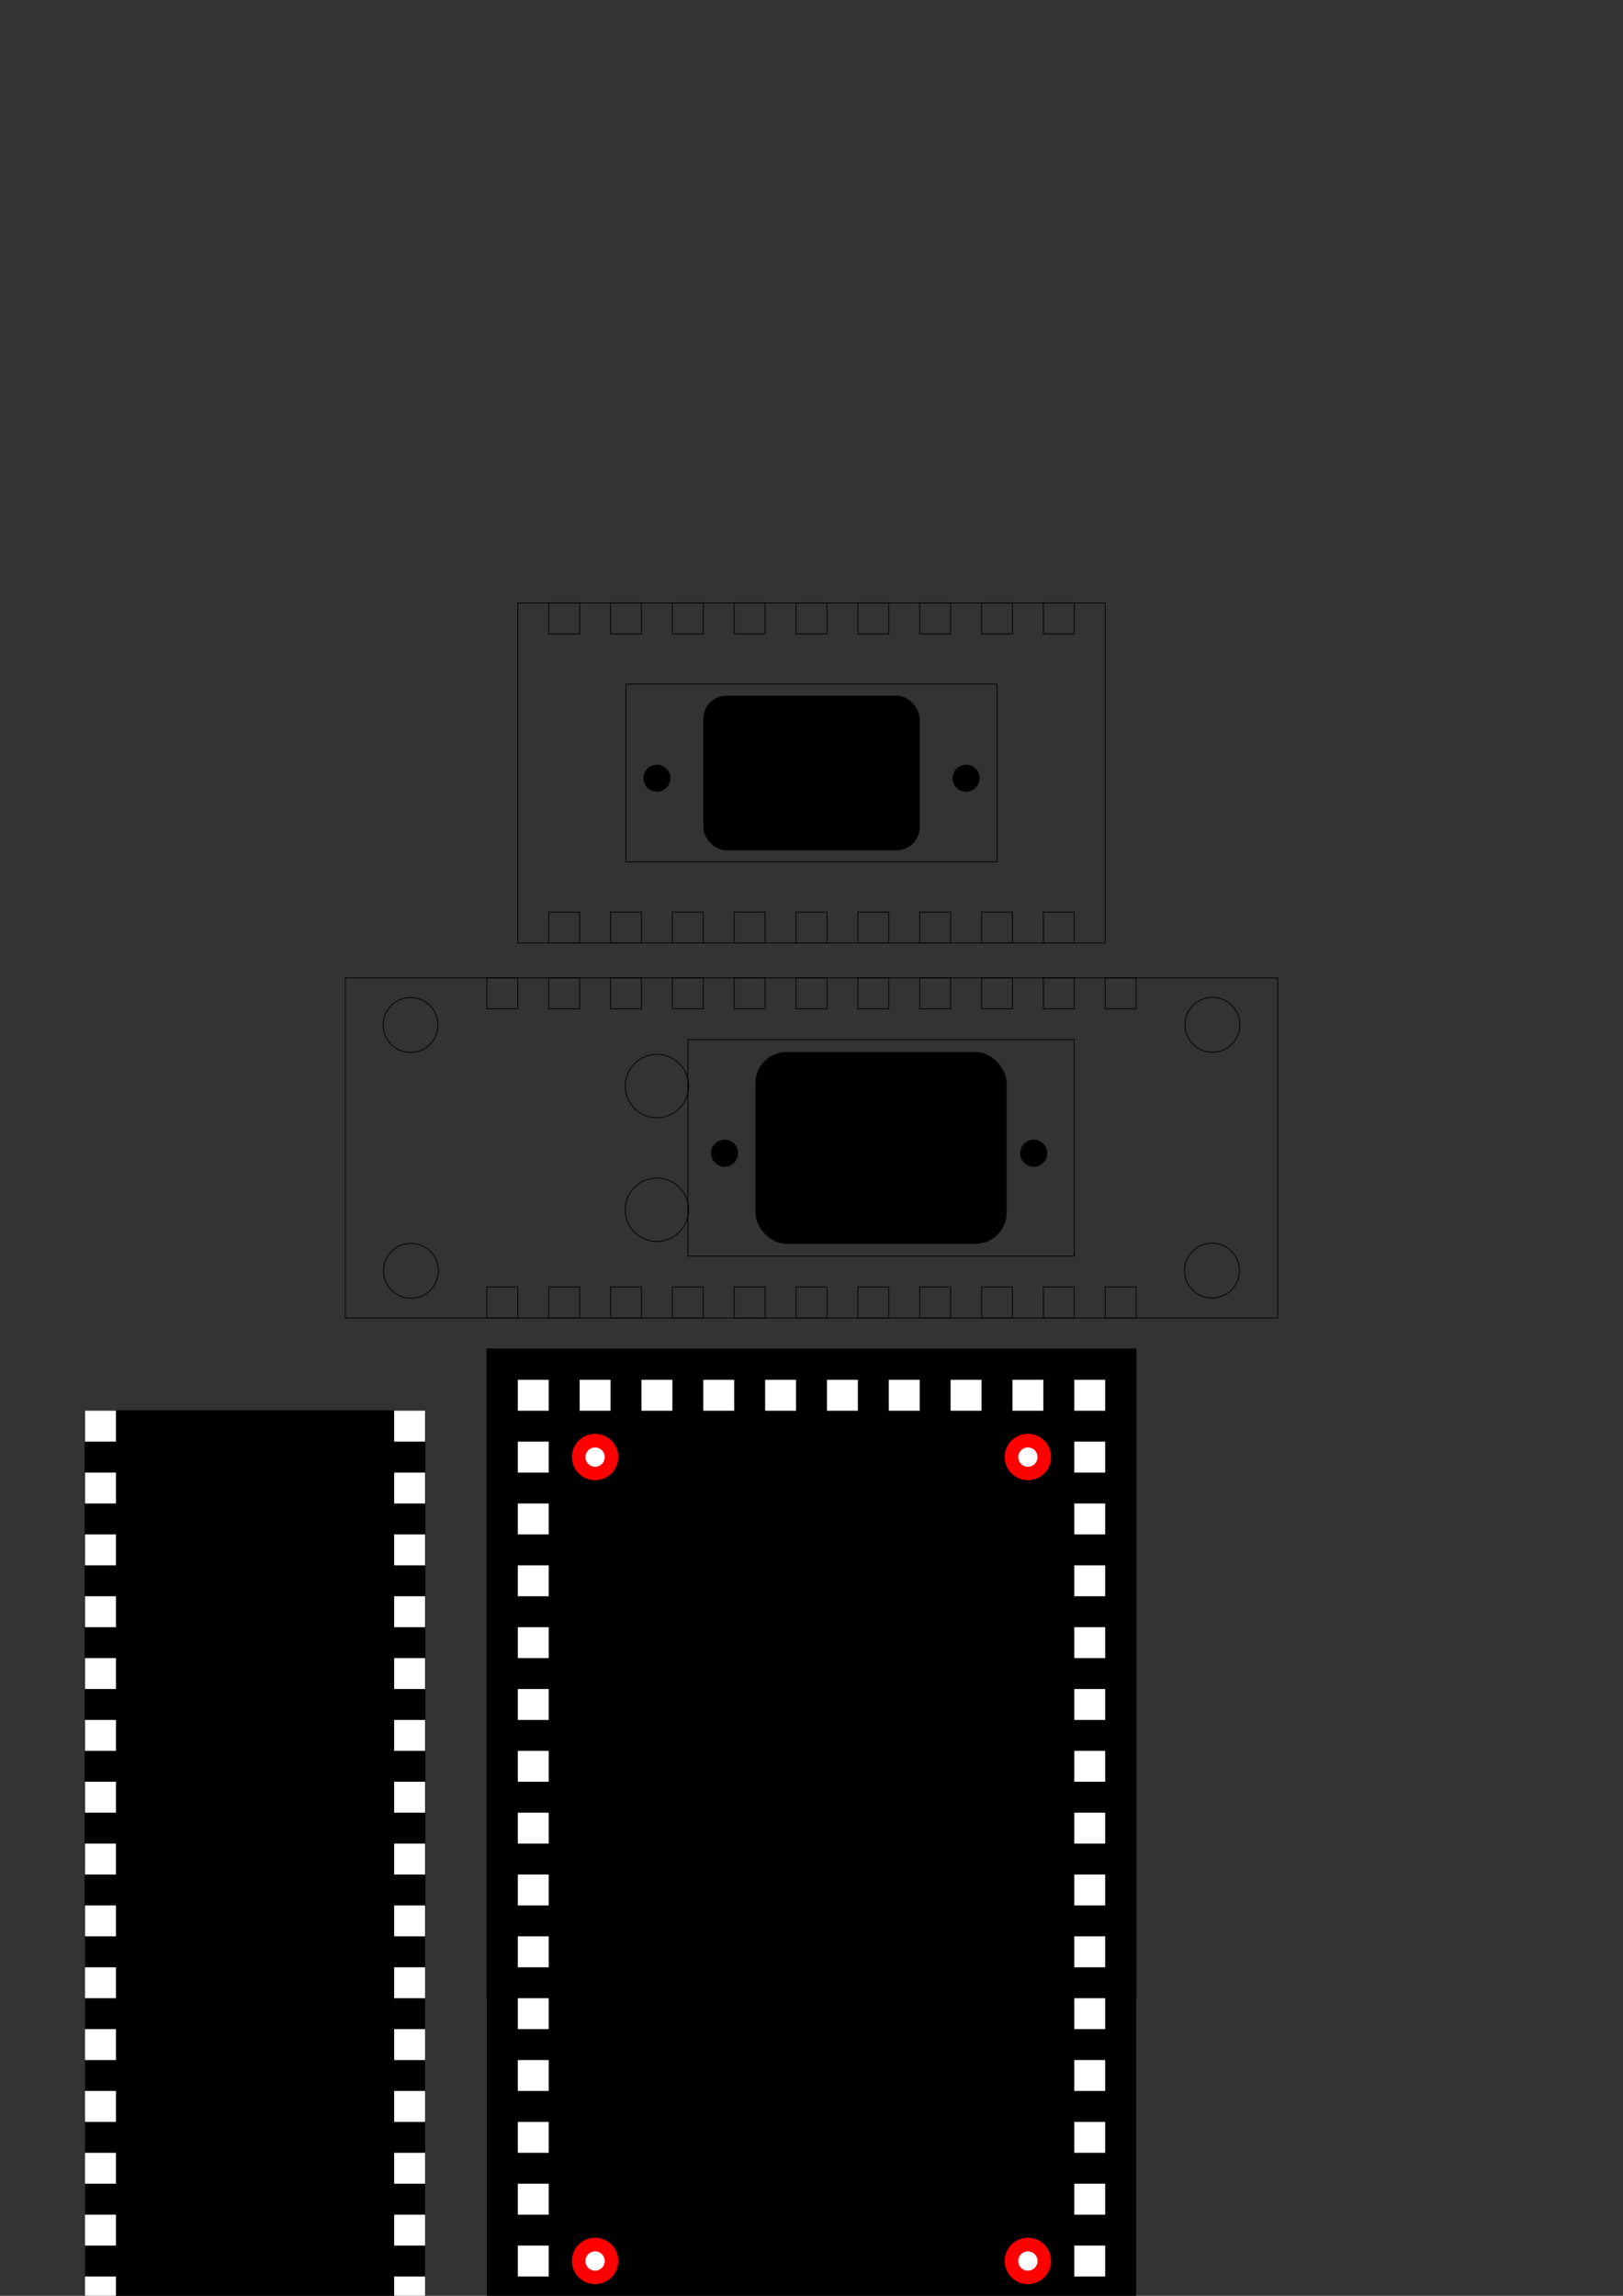 <?xml version="1.0" encoding="UTF-8" standalone="no"?>
<svg
   xmlns:dc="http://purl.org/dc/elements/1.1/"
   xmlns:cc="http://creativecommons.org/ns#"
   xmlns:rdf="http://www.w3.org/1999/02/22-rdf-syntax-ns#"
   xmlns:svg="http://www.w3.org/2000/svg"
   xmlns="http://www.w3.org/2000/svg"
   xmlns:sodipodi="http://sodipodi.sourceforge.net/DTD/sodipodi-0.dtd"
   xmlns:inkscape="http://www.inkscape.org/namespaces/inkscape"
   width="210mm"
   height="297mm"
   viewBox="0 0 210 297"
   version="1.1"
   id="svg1510"
   inkscape:version="1.0.2 (e86c870879, 2021-01-15)"
   sodipodi:docname="part.svg">
  <rect x="0" y="0" width="210" height="297" fill="#333333" stroke="none"/>
  <defs
     id="defs1504" />
  <sodipodi:namedview
     id="base"
     pagecolor="#ffffff"
     bordercolor="#666666"
     borderopacity="1.0"
     inkscape:pageopacity="0.0"
     inkscape:pageshadow="2"
     inkscape:zoom="1.3080247"
     inkscape:cx="194.45921"
     inkscape:cy="614.79977"
     inkscape:document-units="mm"
     inkscape:current-layer="layer1"
     inkscape:document-rotation="0"
     showgrid="false"
     inkscape:window-width="1920"
     inkscape:window-height="1032"
     inkscape:window-x="0"
     inkscape:window-y="0"
     inkscape:window-maximized="1" />
  <g
     inkscape:label="Layer 1"
     inkscape:groupmode="layer"
     id="layer1"
     style="display:inline">
    <rect
       style="fill:none;fill-opacity:1;stroke:#000000;stroke-width:0.1;stroke-miterlimit:3.599;stroke-dasharray:none;stroke-dashoffset:5;stroke-opacity:1"
       id="rect2139"
       width="76"
       height="44"
       x="67"
       y="78" />
    <rect
       style="fill:none;fill-opacity:1;stroke:#000000;stroke-width:0.1;stroke-miterlimit:3.599;stroke-dasharray:none;stroke-dashoffset:5;stroke-opacity:1"
       id="rect2194-9-7-3-65"
       width="4"
       height="4"
       x="79"
       y="78" />
    <rect
       style="fill:none;fill-opacity:1;stroke:#000000;stroke-width:0.1;stroke-miterlimit:3.599;stroke-dasharray:none;stroke-dashoffset:5;stroke-opacity:1"
       id="rect2194-7-2-5-1-6"
       width="4"
       height="4"
       x="71"
       y="78" />
    <rect
       style="fill:none;fill-opacity:1;stroke:#000000;stroke-width:0.1;stroke-miterlimit:3.599;stroke-dasharray:none;stroke-dashoffset:5;stroke-opacity:1"
       id="rect2194-92-9-9"
       width="4"
       height="4"
       x="95"
       y="78" />
    <rect
       style="fill:none;fill-opacity:1;stroke:#000000;stroke-width:0.1;stroke-miterlimit:3.599;stroke-dasharray:none;stroke-dashoffset:5;stroke-opacity:1"
       id="rect2194-7-28-4-3"
       width="4"
       height="4"
       x="87"
       y="78" />
    <rect
       style="fill:none;fill-opacity:1;stroke:#000000;stroke-width:0.1;stroke-miterlimit:3.599;stroke-dasharray:none;stroke-dashoffset:5;stroke-opacity:1"
       id="rect2194-9-9-7-7"
       width="4"
       height="4"
       x="111"
       y="78" />
    <rect
       style="fill:none;fill-opacity:1;stroke:#000000;stroke-width:0.1;stroke-miterlimit:3.599;stroke-dasharray:none;stroke-dashoffset:5;stroke-opacity:1"
       id="rect2194-7-2-7-8-4"
       width="4"
       height="4"
       x="103"
       y="78" />
    <rect
       style="fill:none;fill-opacity:1;stroke:#000000;stroke-width:0.1;stroke-miterlimit:3.599;stroke-dasharray:none;stroke-dashoffset:5;stroke-opacity:1"
       id="rect2194-0-3-4-52"
       width="4"
       height="4"
       x="127"
       y="78" />
    <rect
       style="fill:none;fill-opacity:1;stroke:#000000;stroke-width:0.1;stroke-miterlimit:3.599;stroke-dasharray:none;stroke-dashoffset:5;stroke-opacity:1"
       id="rect2194-7-23-6-5-54"
       width="4"
       height="4"
       x="119"
       y="78" />
    <rect
       style="fill:none;fill-opacity:1;stroke:#000000;stroke-width:0.1;stroke-miterlimit:3.599;stroke-dasharray:none;stroke-dashoffset:5;stroke-opacity:1"
       id="rect2194-7-2-5-2-3-74"
       width="4"
       height="4"
       x="135"
       y="78" />
    <rect
       style="fill:none;fill-opacity:1;stroke:#000000;stroke-width:0.1;stroke-miterlimit:3.599;stroke-dasharray:none;stroke-dashoffset:5;stroke-opacity:1"
       id="rect2194-9-7-3-65-3"
       width="4"
       height="4"
       x="79"
       y="118" />
    <rect
       style="fill:none;fill-opacity:1;stroke:#000000;stroke-width:0.1;stroke-miterlimit:3.599;stroke-dasharray:none;stroke-dashoffset:5;stroke-opacity:1"
       id="rect2194-7-2-5-1-6-0"
       width="4"
       height="4"
       x="71"
       y="118" />
    <rect
       style="fill:none;fill-opacity:1;stroke:#000000;stroke-width:0.1;stroke-miterlimit:3.599;stroke-dasharray:none;stroke-dashoffset:5;stroke-opacity:1"
       id="rect2194-92-9-9-7"
       width="4"
       height="4"
       x="95"
       y="118" />
    <rect
       style="fill:none;fill-opacity:1;stroke:#000000;stroke-width:0.1;stroke-miterlimit:3.599;stroke-dasharray:none;stroke-dashoffset:5;stroke-opacity:1"
       id="rect2194-7-28-4-3-8"
       width="4"
       height="4"
       x="87"
       y="118" />
    <rect
       style="fill:none;fill-opacity:1;stroke:#000000;stroke-width:0.1;stroke-miterlimit:3.599;stroke-dasharray:none;stroke-dashoffset:5;stroke-opacity:1"
       id="rect2194-9-9-7-7-6"
       width="4"
       height="4"
       x="111"
       y="118" />
    <rect
       style="fill:none;fill-opacity:1;stroke:#000000;stroke-width:0.1;stroke-miterlimit:3.599;stroke-dasharray:none;stroke-dashoffset:5;stroke-opacity:1"
       id="rect2194-7-2-7-8-4-8"
       width="4"
       height="4"
       x="103"
       y="118" />
    <rect
       style="fill:none;fill-opacity:1;stroke:#000000;stroke-width:0.1;stroke-miterlimit:3.599;stroke-dasharray:none;stroke-dashoffset:5;stroke-opacity:1"
       id="rect2194-0-3-4-52-8"
       width="4"
       height="4"
       x="127"
       y="118" />
    <rect
       style="fill:none;fill-opacity:1;stroke:#000000;stroke-width:0.1;stroke-miterlimit:3.599;stroke-dasharray:none;stroke-dashoffset:5;stroke-opacity:1"
       id="rect2194-7-23-6-5-54-4"
       width="4"
       height="4"
       x="119"
       y="118" />
    <rect
       style="fill:none;fill-opacity:1;stroke:#000000;stroke-width:0.1;stroke-miterlimit:3.599;stroke-dasharray:none;stroke-dashoffset:5;stroke-opacity:1"
       id="rect2194-7-2-5-2-3-74-3"
       width="4"
       height="4"
       x="135"
       y="118" />
    <rect
       style="fill:none;fill-opacity:1;stroke:#000000;stroke-width:0.1;stroke-miterlimit:3.599;stroke-dasharray:none;stroke-dashoffset:5;stroke-opacity:1"
       id="rect2591"
       width="48"
       height="23"
       x="81"
       y="88.5" />
    <path
       style="fill:none;fill-opacity:1;stroke:#000000;stroke-width:0.1;stroke-miterlimit:3.599;stroke-dasharray:none;stroke-dashoffset:5;stroke-opacity:1"
       d="m 44.675,126.5 h 120.65 v 44 H 44.675 Z"
       id="rect1265" />
    <circle
       cx="-53.125"
       cy="132.6"
       transform="scale(-1,1)"
       style="vector-effect:non-scaling-stroke;fill:none;fill-opacity:1;stroke:#000000;stroke-width:0.1;stroke-miterlimit:3.599;stroke-dasharray:none;stroke-opacity:1"
       id="circle33"
       r="3.55" />
    <circle
       r="3.55"
       transform="scale(-1,1)"
       cy="164.4"
       cx="-53.175"
       style="vector-effect:non-scaling-stroke;fill:none;fill-opacity:1;stroke:#000000;stroke-width:0.1;stroke-miterlimit:3.599;stroke-dasharray:none;stroke-opacity:1"
       id="circle37" />
    <circle
       cx="156.875"
       cy="132.575"
       style="vector-effect:non-scaling-stroke;fill:none;fill-opacity:1;stroke:#000000;stroke-width:0.1;stroke-miterlimit:3.599;stroke-dasharray:none;stroke-opacity:1"
       id="circle33-06"
       r="3.55" />
    <circle
       r="3.55"
       cy="164.375"
       cx="156.825"
       style="vector-effect:non-scaling-stroke;fill:none;fill-opacity:1;stroke:#000000;stroke-width:0.1;stroke-miterlimit:3.599;stroke-dasharray:none;stroke-opacity:1"
       id="circle37-2" />
    <rect
       style="fill:none;fill-opacity:1;stroke:#000000;stroke-width:0.1;stroke-miterlimit:3.599;stroke-dasharray:none;stroke-dashoffset:5;stroke-opacity:1"
       id="rect2194-0-9"
       width="4"
       height="4"
       x="63"
       y="126.5" />
    <rect
       style="fill:none;fill-opacity:1;stroke:#000000;stroke-width:0.1;stroke-miterlimit:3.599;stroke-dasharray:none;stroke-dashoffset:5;stroke-opacity:1"
       id="rect2194-9-7-3"
       width="4"
       height="4"
       x="79"
       y="126.5" />
    <rect
       style="fill:none;fill-opacity:1;stroke:#000000;stroke-width:0.1;stroke-miterlimit:3.599;stroke-dasharray:none;stroke-dashoffset:5;stroke-opacity:1"
       id="rect2194-7-2-5-1"
       width="4"
       height="4"
       x="71"
       y="126.5" />
    <rect
       style="fill:none;fill-opacity:1;stroke:#000000;stroke-width:0.1;stroke-miterlimit:3.599;stroke-dasharray:none;stroke-dashoffset:5;stroke-opacity:1"
       id="rect2194-92-9"
       width="4"
       height="4"
       x="95"
       y="126.5" />
    <rect
       style="fill:none;fill-opacity:1;stroke:#000000;stroke-width:0.1;stroke-miterlimit:3.599;stroke-dasharray:none;stroke-dashoffset:5;stroke-opacity:1"
       id="rect2194-7-28-4"
       width="4"
       height="4"
       x="87"
       y="126.5" />
    <rect
       style="fill:none;fill-opacity:1;stroke:#000000;stroke-width:0.1;stroke-miterlimit:3.599;stroke-dasharray:none;stroke-dashoffset:5;stroke-opacity:1"
       id="rect2194-9-9-7"
       width="4"
       height="4"
       x="111"
       y="126.5" />
    <rect
       style="fill:none;fill-opacity:1;stroke:#000000;stroke-width:0.1;stroke-miterlimit:3.599;stroke-dasharray:none;stroke-dashoffset:5;stroke-opacity:1"
       id="rect2194-7-2-7-8"
       width="4"
       height="4"
       x="103"
       y="126.5" />
    <rect
       style="fill:none;fill-opacity:1;stroke:#000000;stroke-width:0.1;stroke-miterlimit:3.599;stroke-dasharray:none;stroke-dashoffset:5;stroke-opacity:1"
       id="rect2194-0-3-4"
       width="4"
       height="4"
       x="127"
       y="126.5" />
    <rect
       style="fill:none;fill-opacity:1;stroke:#000000;stroke-width:0.1;stroke-miterlimit:3.599;stroke-dasharray:none;stroke-dashoffset:5;stroke-opacity:1"
       id="rect2194-7-23-6-5"
       width="4"
       height="4"
       x="119"
       y="126.5" />
    <rect
       style="fill:none;fill-opacity:1;stroke:#000000;stroke-width:0.1;stroke-miterlimit:3.599;stroke-dasharray:none;stroke-dashoffset:5;stroke-opacity:1"
       id="rect2194-9-7-1-0"
       width="4"
       height="4"
       x="143"
       y="126.5" />
    <rect
       style="fill:none;fill-opacity:1;stroke:#000000;stroke-width:0.1;stroke-miterlimit:3.599;stroke-dasharray:none;stroke-dashoffset:5;stroke-opacity:1"
       id="rect2194-7-2-5-2-3"
       width="4"
       height="4"
       x="135"
       y="126.5" />
    <rect
       style="fill:none;fill-opacity:1;stroke:#000000;stroke-width:0.1;stroke-miterlimit:3.599;stroke-dasharray:none;stroke-dashoffset:5;stroke-opacity:1"
       id="rect2194-0-9-0"
       width="4"
       height="4"
       x="63"
       y="166.5" />
    <rect
       style="fill:none;fill-opacity:1;stroke:#000000;stroke-width:0.1;stroke-miterlimit:3.599;stroke-dasharray:none;stroke-dashoffset:5;stroke-opacity:1"
       id="rect2194-9-7-3-6"
       width="4"
       height="4"
       x="79"
       y="166.5" />
    <rect
       style="fill:none;fill-opacity:1;stroke:#000000;stroke-width:0.1;stroke-miterlimit:3.599;stroke-dasharray:none;stroke-dashoffset:5;stroke-opacity:1"
       id="rect2194-7-2-5-1-3"
       width="4"
       height="4"
       x="71"
       y="166.5" />
    <rect
       style="fill:none;fill-opacity:1;stroke:#000000;stroke-width:0.1;stroke-miterlimit:3.599;stroke-dasharray:none;stroke-dashoffset:5;stroke-opacity:1"
       id="rect2194-92-9-2"
       width="4"
       height="4"
       x="95"
       y="166.5" />
    <rect
       style="fill:none;fill-opacity:1;stroke:#000000;stroke-width:0.1;stroke-miterlimit:3.599;stroke-dasharray:none;stroke-dashoffset:5;stroke-opacity:1"
       id="rect2194-7-28-4-0"
       width="4"
       height="4"
       x="87"
       y="166.5" />
    <rect
       style="fill:none;fill-opacity:1;stroke:#000000;stroke-width:0.1;stroke-miterlimit:3.599;stroke-dasharray:none;stroke-dashoffset:5;stroke-opacity:1"
       id="rect2194-9-9-7-6"
       width="4"
       height="4"
       x="111"
       y="166.5" />
    <rect
       style="fill:none;fill-opacity:1;stroke:#000000;stroke-width:0.1;stroke-miterlimit:3.599;stroke-dasharray:none;stroke-dashoffset:5;stroke-opacity:1"
       id="rect2194-7-2-7-8-1"
       width="4"
       height="4"
       x="103"
       y="166.5" />
    <rect
       style="fill:none;fill-opacity:1;stroke:#000000;stroke-width:0.1;stroke-miterlimit:3.599;stroke-dasharray:none;stroke-dashoffset:5;stroke-opacity:1"
       id="rect2194-0-3-4-5"
       width="4"
       height="4"
       x="127"
       y="166.5" />
    <rect
       style="fill:none;fill-opacity:1;stroke:#000000;stroke-width:0.1;stroke-miterlimit:3.599;stroke-dasharray:none;stroke-dashoffset:5;stroke-opacity:1"
       id="rect2194-7-23-6-5-5"
       width="4"
       height="4"
       x="119"
       y="166.5" />
    <rect
       style="fill:none;fill-opacity:1;stroke:#000000;stroke-width:0.1;stroke-miterlimit:3.599;stroke-dasharray:none;stroke-dashoffset:5;stroke-opacity:1"
       id="rect2194-9-7-1-0-4"
       width="4"
       height="4"
       x="143"
       y="166.5" />
    <rect
       style="fill:none;fill-opacity:1;stroke:#000000;stroke-width:0.1;stroke-miterlimit:3.599;stroke-dasharray:none;stroke-dashoffset:5;stroke-opacity:1"
       id="rect2194-7-2-5-2-3-7"
       width="4"
       height="4"
       x="135"
       y="166.5" />
    <rect
       style="fill:none;fill-opacity:1;stroke:#000000;stroke-width:0.1;stroke-miterlimit:3.599;stroke-dasharray:none;stroke-dashoffset:5;stroke-opacity:1"
       id="rect2661"
       width="84"
       height="84"
       x="63"
       y="174.5" />
    <rect
       style="fill:none;fill-opacity:1;stroke:#000000;stroke-width:0.1;stroke-miterlimit:3.599;stroke-dasharray:none;stroke-dashoffset:5;stroke-opacity:1"
       id="rect2194-0-9-0-2"
       width="4"
       height="4"
       x="67"
       y="178.5" />
    <rect
       style="fill:none;fill-opacity:1;stroke:#000000;stroke-width:0.1;stroke-miterlimit:3.599;stroke-dasharray:none;stroke-dashoffset:5;stroke-opacity:1"
       id="rect2194-9-7-3-6-0"
       width="4"
       height="4"
       x="83"
       y="178.5" />
    <rect
       style="fill:none;fill-opacity:1;stroke:#000000;stroke-width:0.1;stroke-miterlimit:3.599;stroke-dasharray:none;stroke-dashoffset:5;stroke-opacity:1"
       id="rect2194-7-2-5-1-3-6"
       width="4"
       height="4"
       x="75"
       y="178.5" />
    <rect
       style="fill:none;fill-opacity:1;stroke:#000000;stroke-width:0.1;stroke-miterlimit:3.599;stroke-dasharray:none;stroke-dashoffset:5;stroke-opacity:1"
       id="rect2194-92-9-2-8"
       width="4"
       height="4"
       x="99"
       y="178.5" />
    <rect
       style="fill:none;fill-opacity:1;stroke:#000000;stroke-width:0.1;stroke-miterlimit:3.599;stroke-dasharray:none;stroke-dashoffset:5;stroke-opacity:1"
       id="rect2194-7-28-4-0-9"
       width="4"
       height="4"
       x="91"
       y="178.5" />
    <rect
       style="fill:none;fill-opacity:1;stroke:#000000;stroke-width:0.1;stroke-miterlimit:3.599;stroke-dasharray:none;stroke-dashoffset:5;stroke-opacity:1"
       id="rect2194-9-9-7-6-2"
       width="4"
       height="4"
       x="115"
       y="178.5" />
    <rect
       style="fill:none;fill-opacity:1;stroke:#000000;stroke-width:0.1;stroke-miterlimit:3.599;stroke-dasharray:none;stroke-dashoffset:5;stroke-opacity:1"
       id="rect2194-7-2-7-8-1-6"
       width="4"
       height="4"
       x="107"
       y="178.5" />
    <rect
       style="fill:none;fill-opacity:1;stroke:#000000;stroke-width:0.1;stroke-miterlimit:3.599;stroke-dasharray:none;stroke-dashoffset:5;stroke-opacity:1"
       id="rect2194-0-3-4-5-6"
       width="4"
       height="4"
       x="131"
       y="178.5" />
    <rect
       style="fill:none;fill-opacity:1;stroke:#000000;stroke-width:0.1;stroke-miterlimit:3.599;stroke-dasharray:none;stroke-dashoffset:5;stroke-opacity:1"
       id="rect2194-7-23-6-5-5-4"
       width="4"
       height="4"
       x="123"
       y="178.5" />
    <rect
       style="fill:none;fill-opacity:1;stroke:#000000;stroke-width:0.1;stroke-miterlimit:3.599;stroke-dasharray:none;stroke-dashoffset:5;stroke-opacity:1"
       id="rect2194-7-2-5-2-3-7-5"
       width="4"
       height="4"
       x="139"
       y="178.5" />
    <rect
       style="fill:none;fill-opacity:1;stroke:#000000;stroke-width:0.1;stroke-miterlimit:3.599;stroke-dasharray:none;stroke-dashoffset:5;stroke-opacity:1"
       id="rect2194-0-9-0-2-4"
       width="4"
       height="4"
       x="67"
       y="250.5" />
    <rect
       style="fill:none;fill-opacity:1;stroke:#000000;stroke-width:0.1;stroke-miterlimit:3.599;stroke-dasharray:none;stroke-dashoffset:5;stroke-opacity:1"
       id="rect2194-9-7-3-6-0-8"
       width="4"
       height="4"
       x="83"
       y="250.5" />
    <rect
       style="fill:none;fill-opacity:1;stroke:#000000;stroke-width:0.1;stroke-miterlimit:3.599;stroke-dasharray:none;stroke-dashoffset:5;stroke-opacity:1"
       id="rect2194-7-2-5-1-3-6-7"
       width="4"
       height="4"
       x="75"
       y="250.5" />
    <rect
       style="fill:none;fill-opacity:1;stroke:#000000;stroke-width:0.1;stroke-miterlimit:3.599;stroke-dasharray:none;stroke-dashoffset:5;stroke-opacity:1"
       id="rect2194-92-9-2-8-1"
       width="4"
       height="4"
       x="99"
       y="250.5" />
    <rect
       style="fill:none;fill-opacity:1;stroke:#000000;stroke-width:0.1;stroke-miterlimit:3.599;stroke-dasharray:none;stroke-dashoffset:5;stroke-opacity:1"
       id="rect2194-7-28-4-0-9-7"
       width="4"
       height="4"
       x="91"
       y="250.5" />
    <rect
       style="fill:none;fill-opacity:1;stroke:#000000;stroke-width:0.1;stroke-miterlimit:3.599;stroke-dasharray:none;stroke-dashoffset:5;stroke-opacity:1"
       id="rect2194-9-9-7-6-2-2"
       width="4"
       height="4"
       x="115"
       y="250.5" />
    <rect
       style="fill:none;fill-opacity:1;stroke:#000000;stroke-width:0.1;stroke-miterlimit:3.599;stroke-dasharray:none;stroke-dashoffset:5;stroke-opacity:1"
       id="rect2194-7-2-7-8-1-6-7"
       width="4"
       height="4"
       x="107"
       y="250.5" />
    <rect
       style="fill:none;fill-opacity:1;stroke:#000000;stroke-width:0.1;stroke-miterlimit:3.599;stroke-dasharray:none;stroke-dashoffset:5;stroke-opacity:1"
       id="rect2194-0-3-4-5-6-2"
       width="4"
       height="4"
       x="131"
       y="250.5" />
    <rect
       style="fill:none;fill-opacity:1;stroke:#000000;stroke-width:0.1;stroke-miterlimit:3.599;stroke-dasharray:none;stroke-dashoffset:5;stroke-opacity:1"
       id="rect2194-7-23-6-5-5-4-2"
       width="4"
       height="4"
       x="123"
       y="250.5" />
    <rect
       style="fill:none;fill-opacity:1;stroke:#000000;stroke-width:0.1;stroke-miterlimit:3.599;stroke-dasharray:none;stroke-dashoffset:5;stroke-opacity:1"
       id="rect2194-7-2-5-2-3-7-5-6"
       width="4"
       height="4"
       x="139"
       y="250.5" />
    <rect
       style="fill:none;fill-opacity:1;stroke:#000000;stroke-width:0.1;stroke-miterlimit:3.599;stroke-dasharray:none;stroke-dashoffset:5;stroke-opacity:1"
       id="rect2194-9-7-3-6-0-6"
       width="4"
       height="4"
       x="194.5"
       y="-71"
       transform="rotate(90)" />
    <rect
       style="fill:none;fill-opacity:1;stroke:#000000;stroke-width:0.1;stroke-miterlimit:3.599;stroke-dasharray:none;stroke-dashoffset:5;stroke-opacity:1"
       id="rect2194-7-2-5-1-3-6-1"
       width="4"
       height="4"
       x="186.5"
       y="-71"
       transform="rotate(90)" />
    <rect
       style="fill:none;fill-opacity:1;stroke:#000000;stroke-width:0.1;stroke-miterlimit:3.599;stroke-dasharray:none;stroke-dashoffset:5;stroke-opacity:1"
       id="rect2194-92-9-2-8-5"
       width="4"
       height="4"
       x="210.5"
       y="-71"
       transform="rotate(90)" />
    <rect
       style="fill:none;fill-opacity:1;stroke:#000000;stroke-width:0.1;stroke-miterlimit:3.599;stroke-dasharray:none;stroke-dashoffset:5;stroke-opacity:1"
       id="rect2194-7-28-4-0-9-9"
       width="4"
       height="4"
       x="202.5"
       y="-71"
       transform="rotate(90)" />
    <rect
       style="fill:none;fill-opacity:1;stroke:#000000;stroke-width:0.1;stroke-miterlimit:3.599;stroke-dasharray:none;stroke-dashoffset:5;stroke-opacity:1"
       id="rect2194-9-9-7-6-2-4"
       width="4"
       height="4"
       x="226.5"
       y="-71"
       transform="rotate(90)" />
    <rect
       style="fill:none;fill-opacity:1;stroke:#000000;stroke-width:0.1;stroke-miterlimit:3.599;stroke-dasharray:none;stroke-dashoffset:5;stroke-opacity:1"
       id="rect2194-7-2-7-8-1-6-9"
       width="4"
       height="4"
       x="218.5"
       y="-71"
       transform="rotate(90)" />
    <rect
       style="fill:none;fill-opacity:1;stroke:#000000;stroke-width:0.1;stroke-miterlimit:3.599;stroke-dasharray:none;stroke-dashoffset:5;stroke-opacity:1"
       id="rect2194-0-3-4-5-6-0"
       width="4"
       height="4"
       x="242.5"
       y="-71"
       transform="rotate(90)" />
    <rect
       style="fill:none;fill-opacity:1;stroke:#000000;stroke-width:0.1;stroke-miterlimit:3.599;stroke-dasharray:none;stroke-dashoffset:5;stroke-opacity:1"
       id="rect2194-7-23-6-5-5-4-9"
       width="4"
       height="4"
       x="234.5"
       y="-71"
       transform="rotate(90)" />
    <rect
       style="fill:none;fill-opacity:1;stroke:#000000;stroke-width:0.1;stroke-miterlimit:3.599;stroke-dasharray:none;stroke-dashoffset:5;stroke-opacity:1"
       id="rect2194-9-7-3-6-0-6-1"
       width="4"
       height="4"
       x="194.5"
       y="-143"
       transform="rotate(90)" />
    <rect
       style="fill:none;fill-opacity:1;stroke:#000000;stroke-width:0.1;stroke-miterlimit:3.599;stroke-dasharray:none;stroke-dashoffset:5;stroke-opacity:1"
       id="rect2194-7-2-5-1-3-6-1-1"
       width="4"
       height="4"
       x="186.5"
       y="-143"
       transform="rotate(90)" />
    <rect
       style="fill:none;fill-opacity:1;stroke:#000000;stroke-width:0.1;stroke-miterlimit:3.599;stroke-dasharray:none;stroke-dashoffset:5;stroke-opacity:1"
       id="rect2194-92-9-2-8-5-5"
       width="4"
       height="4"
       x="210.5"
       y="-143"
       transform="rotate(90)" />
    <rect
       style="fill:none;fill-opacity:1;stroke:#000000;stroke-width:0.1;stroke-miterlimit:3.599;stroke-dasharray:none;stroke-dashoffset:5;stroke-opacity:1"
       id="rect2194-7-28-4-0-9-9-9"
       width="4"
       height="4"
       x="202.5"
       y="-143"
       transform="rotate(90)" />
    <rect
       style="fill:none;fill-opacity:1;stroke:#000000;stroke-width:0.1;stroke-miterlimit:3.599;stroke-dasharray:none;stroke-dashoffset:5;stroke-opacity:1"
       id="rect2194-9-9-7-6-2-4-7"
       width="4"
       height="4"
       x="226.5"
       y="-143"
       transform="rotate(90)" />
    <rect
       style="fill:none;fill-opacity:1;stroke:#000000;stroke-width:0.1;stroke-miterlimit:3.599;stroke-dasharray:none;stroke-dashoffset:5;stroke-opacity:1"
       id="rect2194-7-2-7-8-1-6-9-7"
       width="4"
       height="4"
       x="218.5"
       y="-143"
       transform="rotate(90)" />
    <rect
       style="fill:none;fill-opacity:1;stroke:#000000;stroke-width:0.1;stroke-miterlimit:3.599;stroke-dasharray:none;stroke-dashoffset:5;stroke-opacity:1"
       id="rect2194-0-3-4-5-6-0-6"
       width="4"
       height="4"
       x="242.5"
       y="-143"
       transform="rotate(90)" />
    <rect
       style="fill:none;fill-opacity:1;stroke:#000000;stroke-width:0.1;stroke-miterlimit:3.599;stroke-dasharray:none;stroke-dashoffset:5;stroke-opacity:1"
       id="rect2194-7-23-6-5-5-4-9-7"
       width="4"
       height="4"
       x="234.5"
       y="-143"
       transform="rotate(90)" />
    <rect
       style="fill:none;fill-opacity:1;stroke:#000000;stroke-width:0.1;stroke-miterlimit:3.599;stroke-dasharray:none;stroke-dashoffset:5;stroke-opacity:1"
       id="rect2139-6"
       width="68"
       height="44"
       x="182.5"
       y="-55"
       transform="rotate(90)" />
    <rect
       style="fill:#ffffff;fill-opacity:1;stroke:none;stroke-width:0.1;stroke-miterlimit:3.599;stroke-dasharray:none;stroke-dashoffset:5;stroke-opacity:1"
       id="rect2194-0-9-0-2-0-5"
       width="4"
       height="4"
       x="182.5"
       y="-55"
       transform="rotate(90)" />
    <rect
       style="fill:#ffffff;fill-opacity:1;stroke:none;stroke-width:0.1;stroke-miterlimit:3.599;stroke-dasharray:none;stroke-dashoffset:5;stroke-opacity:1"
       id="rect2194-9-7-3-6-0-6-6"
       width="4"
       height="4"
       x="198.5"
       y="-55"
       transform="rotate(90)" />
    <rect
       style="fill:#ffffff;fill-opacity:1;stroke:none;stroke-width:0.1;stroke-miterlimit:3.599;stroke-dasharray:none;stroke-dashoffset:5;stroke-opacity:1"
       id="rect2194-7-2-5-1-3-6-1-3"
       width="4"
       height="4"
       x="190.5"
       y="-55"
       transform="rotate(90)" />
    <rect
       style="fill:#ffffff;fill-opacity:1;stroke:none;stroke-width:0.1;stroke-miterlimit:3.599;stroke-dasharray:none;stroke-dashoffset:5;stroke-opacity:1"
       id="rect2194-92-9-2-8-5-9"
       width="4"
       height="4"
       x="214.5"
       y="-55"
       transform="rotate(90)" />
    <rect
       style="fill:#ffffff;fill-opacity:1;stroke:none;stroke-width:0.1;stroke-miterlimit:3.599;stroke-dasharray:none;stroke-dashoffset:5;stroke-opacity:1"
       id="rect2194-7-28-4-0-9-9-4"
       width="4"
       height="4"
       x="206.5"
       y="-55"
       transform="rotate(90)" />
    <rect
       style="fill:#ffffff;fill-opacity:1;stroke:none;stroke-width:0.1;stroke-miterlimit:3.599;stroke-dasharray:none;stroke-dashoffset:5;stroke-opacity:1"
       id="rect2194-9-9-7-6-2-4-8"
       width="4"
       height="4"
       x="230.5"
       y="-55"
       transform="rotate(90)" />
    <rect
       style="fill:#ffffff;fill-opacity:1;stroke:none;stroke-width:0.1;stroke-miterlimit:3.599;stroke-dasharray:none;stroke-dashoffset:5;stroke-opacity:1"
       id="rect2194-7-2-7-8-1-6-9-1"
       width="4"
       height="4"
       x="222.5"
       y="-55"
       transform="rotate(90)" />
    <rect
       style="fill:#ffffff;fill-opacity:1;stroke:none;stroke-width:0.1;stroke-miterlimit:3.599;stroke-dasharray:none;stroke-dashoffset:5;stroke-opacity:1"
       id="rect2194-0-3-4-5-6-0-2"
       width="4"
       height="4"
       x="246.5"
       y="-55"
       transform="rotate(90)" />
    <rect
       style="fill:#ffffff;fill-opacity:1;stroke:none;stroke-width:0.1;stroke-miterlimit:3.599;stroke-dasharray:none;stroke-dashoffset:5;stroke-opacity:1"
       id="rect2194-7-23-6-5-5-4-9-9"
       width="4"
       height="4"
       x="238.5"
       y="-55"
       transform="rotate(90)" />
    <rect
       style="fill:#ffffff;fill-opacity:1;stroke:none;stroke-width:0.1;stroke-miterlimit:3.599;stroke-dasharray:none;stroke-dashoffset:5;stroke-opacity:1"
       id="rect2194-0-9-0-2-0-3"
       width="4"
       height="4"
       x="182.5"
       y="-15"
       transform="rotate(90)" />
    <rect
       style="fill:#ffffff;fill-opacity:1;stroke:none;stroke-width:0.1;stroke-miterlimit:3.599;stroke-dasharray:none;stroke-dashoffset:5;stroke-opacity:1"
       id="rect2194-9-7-3-6-0-6-9"
       width="4"
       height="4"
       x="198.5"
       y="-15"
       transform="rotate(90)" />
    <rect
       style="fill:#ffffff;fill-opacity:1;stroke:none;stroke-width:0.1;stroke-miterlimit:3.599;stroke-dasharray:none;stroke-dashoffset:5;stroke-opacity:1"
       id="rect2194-7-2-5-1-3-6-1-0"
       width="4"
       height="4"
       x="190.5"
       y="-15"
       transform="rotate(90)" />
    <rect
       style="fill:#ffffff;fill-opacity:1;stroke:none;stroke-width:0.1;stroke-miterlimit:3.599;stroke-dasharray:none;stroke-dashoffset:5;stroke-opacity:1"
       id="rect2194-92-9-2-8-5-8"
       width="4"
       height="4"
       x="214.5"
       y="-15"
       transform="rotate(90)" />
    <rect
       style="fill:#ffffff;fill-opacity:1;stroke:none;stroke-width:0.1;stroke-miterlimit:3.599;stroke-dasharray:none;stroke-dashoffset:5;stroke-opacity:1"
       id="rect2194-7-28-4-0-9-9-8"
       width="4"
       height="4"
       x="206.5"
       y="-15"
       transform="rotate(90)" />
    <rect
       style="fill:#ffffff;fill-opacity:1;stroke:none;stroke-width:0.1;stroke-miterlimit:3.599;stroke-dasharray:none;stroke-dashoffset:5;stroke-opacity:1"
       id="rect2194-9-9-7-6-2-4-5"
       width="4"
       height="4"
       x="230.5"
       y="-15"
       transform="rotate(90)" />
    <rect
       style="fill:#ffffff;fill-opacity:1;stroke:none;stroke-width:0.1;stroke-miterlimit:3.599;stroke-dasharray:none;stroke-dashoffset:5;stroke-opacity:1"
       id="rect2194-7-2-7-8-1-6-9-0"
       width="4"
       height="4"
       x="222.5"
       y="-15"
       transform="rotate(90)" />
    <rect
       style="fill:#ffffff;fill-opacity:1;stroke:none;stroke-width:0.1;stroke-miterlimit:3.599;stroke-dasharray:none;stroke-dashoffset:5;stroke-opacity:1"
       id="rect2194-0-3-4-5-6-0-9"
       width="4"
       height="4"
       x="246.5"
       y="-15"
       transform="rotate(90)" />
    <rect
       style="fill:#ffffff;fill-opacity:1;stroke:none;stroke-width:0.1;stroke-miterlimit:3.599;stroke-dasharray:none;stroke-dashoffset:5;stroke-opacity:1"
       id="rect2194-7-23-6-5-5-4-9-6"
       width="4"
       height="4"
       x="238.5"
       y="-15"
       transform="rotate(90)" />
    <g
       id="g3332"
       transform="translate(67.25)">
      <circle
         style="fill:#000000;fill-opacity:1;stroke:none;stroke-width:0.1;stroke-miterlimit:3.599;stroke-dasharray:none;stroke-dashoffset:5;stroke-opacity:1"
         id="path3308"
         cx="17.75"
         cy="100.675"
         r="1.75" />
      <circle
         style="fill:#000000;fill-opacity:1;stroke:none;stroke-width:0.1;stroke-miterlimit:3.599;stroke-dasharray:none;stroke-dashoffset:5;stroke-opacity:1"
         id="path3308-3"
         cx="57.75"
         cy="100.675"
         r="1.75" />
    </g>
    <rect
       style="fill:#000000;fill-opacity:1;stroke:none;stroke-width:0.1;stroke-miterlimit:3.599;stroke-dasharray:none;stroke-dashoffset:5;stroke-opacity:1"
       id="rect3334"
       width="28"
       height="20"
       x="91"
       y="90"
       rx="3"
       ry="3" />
    <rect
       style="fill:none;fill-opacity:1;stroke:#000000;stroke-width:0.1;stroke-miterlimit:3.599;stroke-dasharray:none;stroke-dashoffset:5;stroke-opacity:1"
       id="rect2591-1"
       width="50"
       height="28"
       x="89"
       y="134.5" />
    <circle
       style="fill:none;fill-opacity:1;stroke:#000000;stroke-width:0.1;stroke-miterlimit:3.599;stroke-dasharray:none;stroke-dashoffset:5;stroke-opacity:1"
       id="path2613"
       cx="85"
       cy="140.5"
       r="4.1" />
    <circle
       style="fill:none;fill-opacity:1;stroke:#000000;stroke-width:0.1;stroke-miterlimit:3.599;stroke-dasharray:none;stroke-dashoffset:5;stroke-opacity:1"
       id="path2613-9"
       cx="85"
       cy="156.5"
       r="4.1" />
    <circle
       style="fill:#000000;fill-opacity:1;stroke:none;stroke-width:0.1;stroke-miterlimit:3.599;stroke-dasharray:none;stroke-dashoffset:5;stroke-opacity:1"
       id="path3308-5"
       cx="93.75"
       cy="149.184"
       r="1.75" />
    <circle
       style="fill:#000000;fill-opacity:1;stroke:none;stroke-width:0.1;stroke-miterlimit:3.599;stroke-dasharray:none;stroke-dashoffset:5;stroke-opacity:1"
       id="path3308-3-6"
       cx="133.75"
       cy="149.184"
       r="1.75" />
    <rect
       style="fill:#000000;fill-opacity:1;stroke:none;stroke-width:0.1;stroke-miterlimit:3.599;stroke-dasharray:none;stroke-dashoffset:5;stroke-opacity:1"
       id="rect3334-1"
       width="32.5"
       height="24.8"
       x="97.75"
       y="136.1"
       rx="4"
       ry="4" />
    <g
       id="g5583"
       transform="translate(0.298,0.724)">
      <circle
         r="3"
         cy="187.776"
         cx="76.702"
         id="path956-3-6"
         style="fill:#000000;fill-opacity:1;stroke:none;stroke-width:0.1;stroke-linecap:square;stroke-linejoin:miter;stroke-miterlimit:3.559;stroke-dasharray:none;stroke-dashoffset:5;stroke-opacity:1;paint-order:fill markers stroke" />
      <circle
         r="1.25"
         cy="187.788"
         cx="76.702"
         id="path1097"
         style="fill:none;fill-opacity:1;stroke:#ff0000;stroke-width:0.1;stroke-linejoin:miter;stroke-miterlimit:3.559;stroke-dasharray:none;stroke-dashoffset:5;stroke-opacity:1;paint-order:fill markers stroke" />
    </g>
    <g
       id="g5583-1"
       transform="translate(56.298,56.724)">
      <circle
         r="3"
         cy="187.776"
         cx="76.702"
         id="path956-3-6-5"
         style="fill:#000000;fill-opacity:1;stroke:none;stroke-width:0.1;stroke-linecap:square;stroke-linejoin:miter;stroke-miterlimit:3.559;stroke-dasharray:none;stroke-dashoffset:5;stroke-opacity:1;paint-order:fill markers stroke" />
      <circle
         r="1.25"
         cy="187.788"
         cx="76.702"
         id="path1097-9"
         style="fill:none;fill-opacity:1;stroke:#ff0000;stroke-width:0.1;stroke-linejoin:miter;stroke-miterlimit:3.559;stroke-dasharray:none;stroke-dashoffset:5;stroke-opacity:1;paint-order:fill markers stroke" />
    </g>
    <g
       id="g5583-8"
       transform="translate(0.298,56.724)">
      <circle
         r="3"
         cy="187.776"
         cx="76.702"
         id="path956-3-6-4"
         style="fill:#000000;fill-opacity:1;stroke:none;stroke-width:0.1;stroke-linecap:square;stroke-linejoin:miter;stroke-miterlimit:3.559;stroke-dasharray:none;stroke-dashoffset:5;stroke-opacity:1;paint-order:fill markers stroke" />
      <circle
         r="1.25"
         cy="187.788"
         cx="76.702"
         id="path1097-8"
         style="fill:none;fill-opacity:1;stroke:#ff0000;stroke-width:0.1;stroke-linejoin:miter;stroke-miterlimit:3.559;stroke-dasharray:none;stroke-dashoffset:5;stroke-opacity:1;paint-order:fill markers stroke" />
    </g>
    <g
       id="g5583-10"
       transform="translate(56.298,0.724)">
      <circle
         r="3"
         cy="187.776"
         cx="76.702"
         id="path956-3-6-3"
         style="fill:#000000;fill-opacity:1;stroke:none;stroke-width:0.1;stroke-linecap:square;stroke-linejoin:miter;stroke-miterlimit:3.559;stroke-dasharray:none;stroke-dashoffset:5;stroke-opacity:1;paint-order:fill markers stroke" />
      <circle
         r="1.25"
         cy="187.788"
         cx="76.702"
         id="path1097-0"
         style="fill:none;fill-opacity:1;stroke:#ff0000;stroke-width:0.1;stroke-linejoin:miter;stroke-miterlimit:3.559;stroke-dasharray:none;stroke-dashoffset:5;stroke-opacity:1;paint-order:fill markers stroke" />
    </g>
  </g>
  <g
     inkscape:groupmode="layer"
     id="layer2"
     inkscape:label="Longer"
     style="display:inline">
    <rect
       style="display:inline;fill:#000000;fill-opacity:1;stroke:none;stroke-width:0.125;stroke-miterlimit:3.599;stroke-dasharray:none;stroke-dashoffset:5;stroke-opacity:1"
       id="rect2661-3"
       width="84"
       height="132"
       x="63"
       y="174.5" />
    <rect
       style="display:inline;fill:#ffffff;fill-opacity:1;stroke:none;stroke-width:0.1;stroke-miterlimit:3.599;stroke-dasharray:none;stroke-dashoffset:5;stroke-opacity:1"
       id="rect2194-0-9-0-2-6"
       width="4"
       height="4"
       x="67"
       y="178.5" />
    <rect
       style="display:inline;fill:#ffffff;fill-opacity:1;stroke:none;stroke-width:0.1;stroke-miterlimit:3.599;stroke-dasharray:none;stroke-dashoffset:5;stroke-opacity:1"
       id="rect2194-9-7-3-6-0-7"
       width="4"
       height="4"
       x="83"
       y="178.5" />
    <rect
       style="display:inline;fill:#ffffff;fill-opacity:1;stroke:none;stroke-width:0.1;stroke-miterlimit:3.599;stroke-dasharray:none;stroke-dashoffset:5;stroke-opacity:1"
       id="rect2194-7-2-5-1-3-6-5"
       width="4"
       height="4"
       x="75"
       y="178.5" />
    <rect
       style="display:inline;fill:#ffffff;fill-opacity:1;stroke:none;stroke-width:0.1;stroke-miterlimit:3.599;stroke-dasharray:none;stroke-dashoffset:5;stroke-opacity:1"
       id="rect2194-92-9-2-8-3"
       width="4"
       height="4"
       x="99"
       y="178.5" />
    <rect
       style="display:inline;fill:#ffffff;fill-opacity:1;stroke:none;stroke-width:0.1;stroke-miterlimit:3.599;stroke-dasharray:none;stroke-dashoffset:5;stroke-opacity:1"
       id="rect2194-7-28-4-0-9-5"
       width="4"
       height="4"
       x="91"
       y="178.5" />
    <rect
       style="display:inline;fill:#ffffff;fill-opacity:1;stroke:none;stroke-width:0.1;stroke-miterlimit:3.599;stroke-dasharray:none;stroke-dashoffset:5;stroke-opacity:1"
       id="rect2194-9-9-7-6-2-6"
       width="4"
       height="4"
       x="115"
       y="178.5" />
    <rect
       style="display:inline;fill:#ffffff;fill-opacity:1;stroke:none;stroke-width:0.1;stroke-miterlimit:3.599;stroke-dasharray:none;stroke-dashoffset:5;stroke-opacity:1"
       id="rect2194-7-2-7-8-1-6-2"
       width="4"
       height="4"
       x="107"
       y="178.5" />
    <rect
       style="display:inline;fill:#ffffff;fill-opacity:1;stroke:none;stroke-width:0.1;stroke-miterlimit:3.599;stroke-dasharray:none;stroke-dashoffset:5;stroke-opacity:1"
       id="rect2194-0-3-4-5-6-9"
       width="4"
       height="4"
       x="131"
       y="178.5" />
    <rect
       style="display:inline;fill:#ffffff;fill-opacity:1;stroke:none;stroke-width:0.1;stroke-miterlimit:3.599;stroke-dasharray:none;stroke-dashoffset:5;stroke-opacity:1"
       id="rect2194-7-23-6-5-5-4-1"
       width="4"
       height="4"
       x="123"
       y="178.5" />
    <rect
       style="display:inline;fill:#ffffff;fill-opacity:1;stroke:none;stroke-width:0.1;stroke-miterlimit:3.599;stroke-dasharray:none;stroke-dashoffset:5;stroke-opacity:1"
       id="rect2194-7-2-5-2-3-7-5-2"
       width="4"
       height="4"
       x="139"
       y="178.5" />
    <rect
       style="display:inline;fill:#ffffff;fill-opacity:1;stroke:none;stroke-width:0.1;stroke-miterlimit:3.599;stroke-dasharray:none;stroke-dashoffset:5;stroke-opacity:1"
       id="rect2194-0-9-0-2-4-7"
       width="4"
       height="4"
       x="67"
       y="250.5" />
    <rect
       style="display:inline;fill:#ffffff;fill-opacity:1;stroke:none;stroke-width:0.1;stroke-miterlimit:3.599;stroke-dasharray:none;stroke-dashoffset:5;stroke-opacity:1"
       id="rect2194-9-7-3-6-0-8-0"
       width="4"
       height="4"
       x="83"
       y="298.5" />
    <rect
       style="display:inline;fill:#ffffff;fill-opacity:1;stroke:none;stroke-width:0.1;stroke-miterlimit:3.599;stroke-dasharray:none;stroke-dashoffset:5;stroke-opacity:1"
       id="rect2194-7-2-5-1-3-6-7-9"
       width="4"
       height="4"
       x="75"
       y="298.487" />
    <rect
       style="display:inline;fill:#ffffff;fill-opacity:1;stroke:none;stroke-width:0.1;stroke-miterlimit:3.599;stroke-dasharray:none;stroke-dashoffset:5;stroke-opacity:1"
       id="rect2194-92-9-2-8-1-3"
       width="4"
       height="4"
       x="99"
       y="298.5" />
    <rect
       style="display:inline;fill:#ffffff;fill-opacity:1;stroke:none;stroke-width:0.1;stroke-miterlimit:3.599;stroke-dasharray:none;stroke-dashoffset:5;stroke-opacity:1"
       id="rect2194-7-28-4-0-9-7-6"
       width="4"
       height="4"
       x="91"
       y="298.5" />
    <rect
       style="display:inline;fill:#ffffff;fill-opacity:1;stroke:none;stroke-width:0.1;stroke-miterlimit:3.599;stroke-dasharray:none;stroke-dashoffset:5;stroke-opacity:1"
       id="rect2194-9-9-7-6-2-2-0"
       width="4"
       height="4"
       x="115"
       y="298.5" />
    <rect
       style="display:inline;fill:#ffffff;fill-opacity:1;stroke:none;stroke-width:0.1;stroke-miterlimit:3.599;stroke-dasharray:none;stroke-dashoffset:5;stroke-opacity:1"
       id="rect2194-7-2-7-8-1-6-7-6"
       width="4"
       height="4"
       x="107"
       y="298.5" />
    <rect
       style="display:inline;fill:#ffffff;fill-opacity:1;stroke:none;stroke-width:0.1;stroke-miterlimit:3.599;stroke-dasharray:none;stroke-dashoffset:5;stroke-opacity:1"
       id="rect2194-0-3-4-5-6-2-2"
       width="4"
       height="4"
       x="131"
       y="298.5" />
    <rect
       style="display:inline;fill:#ffffff;fill-opacity:1;stroke:none;stroke-width:0.1;stroke-miterlimit:3.599;stroke-dasharray:none;stroke-dashoffset:5;stroke-opacity:1"
       id="rect2194-7-23-6-5-5-4-2-6"
       width="4"
       height="4"
       x="123"
       y="298.5" />
    <rect
       style="display:inline;fill:#ffffff;fill-opacity:1;stroke:none;stroke-width:0.1;stroke-miterlimit:3.599;stroke-dasharray:none;stroke-dashoffset:5;stroke-opacity:1"
       id="rect2194-7-2-5-2-3-7-5-6-1"
       width="4"
       height="4"
       x="139"
       y="298.5" />
    <rect
       style="display:inline;fill:#ffffff;fill-opacity:1;stroke:none;stroke-width:0.1;stroke-miterlimit:3.599;stroke-dasharray:none;stroke-dashoffset:5;stroke-opacity:1"
       id="rect2194-9-7-3-6-0-6-8"
       width="4"
       height="4"
       x="194.5"
       y="-71.001"
       transform="rotate(90)" />
    <rect
       style="display:inline;fill:#ffffff;fill-opacity:1;stroke:none;stroke-width:0.1;stroke-miterlimit:3.599;stroke-dasharray:none;stroke-dashoffset:5;stroke-opacity:1"
       id="rect2194-7-2-5-1-3-6-1-7"
       width="4"
       height="4"
       x="186.5"
       y="-71.001"
       transform="rotate(90)" />
    <rect
       style="display:inline;fill:#ffffff;fill-opacity:1;stroke:none;stroke-width:0.1;stroke-miterlimit:3.599;stroke-dasharray:none;stroke-dashoffset:5;stroke-opacity:1"
       id="rect2194-92-9-2-8-5-92"
       width="4"
       height="4"
       x="210.5"
       y="-71"
       transform="rotate(90)" />
    <rect
       style="display:inline;fill:#ffffff;fill-opacity:1;stroke:none;stroke-width:0.1;stroke-miterlimit:3.599;stroke-dasharray:none;stroke-dashoffset:5;stroke-opacity:1"
       id="rect2194-7-28-4-0-9-9-0"
       width="4"
       height="4"
       x="202.5"
       y="-71.001"
       transform="rotate(90)" />
    <rect
       style="display:inline;fill:#ffffff;fill-opacity:1;stroke:none;stroke-width:0.1;stroke-miterlimit:3.599;stroke-dasharray:none;stroke-dashoffset:5;stroke-opacity:1"
       id="rect2194-9-9-7-6-2-4-2"
       width="4"
       height="4"
       x="226.5"
       y="-71.001"
       transform="rotate(90)" />
    <rect
       style="display:inline;fill:#ffffff;fill-opacity:1;stroke:none;stroke-width:0.1;stroke-miterlimit:3.599;stroke-dasharray:none;stroke-dashoffset:5;stroke-opacity:1"
       id="rect2194-7-2-7-8-1-6-9-3"
       width="4"
       height="4"
       x="218.5"
       y="-71.001"
       transform="rotate(90)" />
    <rect
       style="display:inline;fill:#ffffff;fill-opacity:1;stroke:none;stroke-width:0.1;stroke-miterlimit:3.599;stroke-dasharray:none;stroke-dashoffset:5;stroke-opacity:1"
       id="rect2194-0-3-4-5-6-0-7"
       width="4"
       height="4"
       x="242.5"
       y="-71"
       transform="rotate(90)" />
    <rect
       style="display:inline;fill:#ffffff;fill-opacity:1;stroke:none;stroke-width:0.1;stroke-miterlimit:3.599;stroke-dasharray:none;stroke-dashoffset:5;stroke-opacity:1"
       id="rect2194-7-23-6-5-5-4-9-5"
       width="4"
       height="4"
       x="234.5"
       y="-71.001"
       transform="rotate(90)" />
    <rect
       style="display:inline;fill:#ffffff;fill-opacity:1;stroke:none;stroke-width:0.1;stroke-miterlimit:3.599;stroke-dasharray:none;stroke-dashoffset:5;stroke-opacity:1"
       id="rect2194-9-7-3-6-0-6-1-9"
       width="4"
       height="4"
       x="194.5"
       y="-143"
       transform="rotate(90)" />
    <rect
       style="display:inline;fill:#ffffff;fill-opacity:1;stroke:none;stroke-width:0.1;stroke-miterlimit:3.599;stroke-dasharray:none;stroke-dashoffset:5;stroke-opacity:1"
       id="rect2194-7-2-5-1-3-6-1-1-2"
       width="4"
       height="4"
       x="186.5"
       y="-143"
       transform="rotate(90)" />
    <rect
       style="display:inline;fill:#ffffff;fill-opacity:1;stroke:none;stroke-width:0.1;stroke-miterlimit:3.599;stroke-dasharray:none;stroke-dashoffset:5;stroke-opacity:1"
       id="rect2194-92-9-2-8-5-5-2"
       width="4"
       height="4"
       x="210.5"
       y="-143"
       transform="rotate(90)" />
    <rect
       style="display:inline;fill:#ffffff;fill-opacity:1;stroke:none;stroke-width:0.1;stroke-miterlimit:3.599;stroke-dasharray:none;stroke-dashoffset:5;stroke-opacity:1"
       id="rect2194-7-28-4-0-9-9-9-8"
       width="4"
       height="4"
       x="202.5"
       y="-143"
       transform="rotate(90)" />
    <rect
       style="display:inline;fill:#ffffff;fill-opacity:1;stroke:none;stroke-width:0.1;stroke-miterlimit:3.599;stroke-dasharray:none;stroke-dashoffset:5;stroke-opacity:1"
       id="rect2194-9-9-7-6-2-4-7-9"
       width="4"
       height="4"
       x="226.5"
       y="-143"
       transform="rotate(90)" />
    <rect
       style="display:inline;fill:#ffffff;fill-opacity:1;stroke:none;stroke-width:0.1;stroke-miterlimit:3.599;stroke-dasharray:none;stroke-dashoffset:5;stroke-opacity:1"
       id="rect2194-7-2-7-8-1-6-9-7-7"
       width="4"
       height="4"
       x="218.5"
       y="-143"
       transform="rotate(90)" />
    <rect
       style="display:inline;fill:#ffffff;fill-opacity:1;stroke:none;stroke-width:0.1;stroke-miterlimit:3.599;stroke-dasharray:none;stroke-dashoffset:5;stroke-opacity:1"
       id="rect2194-0-3-4-5-6-0-6-3"
       width="4"
       height="4"
       x="242.5"
       y="-143"
       transform="rotate(90)" />
    <rect
       style="display:inline;fill:#ffffff;fill-opacity:1;stroke:none;stroke-width:0.1;stroke-miterlimit:3.599;stroke-dasharray:none;stroke-dashoffset:5;stroke-opacity:1"
       id="rect2194-7-23-6-5-5-4-9-7-6"
       width="4"
       height="4"
       x="234.5"
       y="-143"
       transform="rotate(90)" />
    <rect
       style="display:inline;fill:#000000;fill-opacity:1;stroke:none;stroke-width:0.131;stroke-miterlimit:3.599;stroke-dasharray:none;stroke-dashoffset:5;stroke-opacity:1"
       id="rect2139-6-1"
       width="116"
       height="44"
       x="182.5"
       y="-55"
       transform="rotate(90)" />
    <rect
       style="display:inline;fill:#ffffff;fill-opacity:1;stroke:none;stroke-width:0.1;stroke-miterlimit:3.599;stroke-dasharray:none;stroke-dashoffset:5;stroke-opacity:1"
       id="rect2194-0-9-0-2-0-5-2"
       width="4"
       height="4"
       x="182.5"
       y="-55"
       transform="rotate(90)" />
    <rect
       style="display:inline;fill:#ffffff;fill-opacity:1;stroke:none;stroke-width:0.1;stroke-miterlimit:3.599;stroke-dasharray:none;stroke-dashoffset:5;stroke-opacity:1"
       id="rect2194-9-7-3-6-0-6-6-9"
       width="4"
       height="4"
       x="198.5"
       y="-55"
       transform="rotate(90)" />
    <rect
       style="display:inline;fill:#ffffff;fill-opacity:1;stroke:none;stroke-width:0.1;stroke-miterlimit:3.599;stroke-dasharray:none;stroke-dashoffset:5;stroke-opacity:1"
       id="rect2194-7-2-5-1-3-6-1-3-3"
       width="4"
       height="4"
       x="190.5"
       y="-55"
       transform="rotate(90)" />
    <rect
       style="display:inline;fill:#ffffff;fill-opacity:1;stroke:none;stroke-width:0.1;stroke-miterlimit:3.599;stroke-dasharray:none;stroke-dashoffset:5;stroke-opacity:1"
       id="rect2194-92-9-2-8-5-9-1"
       width="4"
       height="4"
       x="214.5"
       y="-55"
       transform="rotate(90)" />
    <rect
       style="display:inline;fill:#ffffff;fill-opacity:1;stroke:none;stroke-width:0.1;stroke-miterlimit:3.599;stroke-dasharray:none;stroke-dashoffset:5;stroke-opacity:1"
       id="rect2194-7-28-4-0-9-9-4-9"
       width="4"
       height="4"
       x="206.5"
       y="-55"
       transform="rotate(90)" />
    <rect
       style="display:inline;fill:#ffffff;fill-opacity:1;stroke:none;stroke-width:0.1;stroke-miterlimit:3.599;stroke-dasharray:none;stroke-dashoffset:5;stroke-opacity:1"
       id="rect2194-9-9-7-6-2-4-8-4"
       width="4"
       height="4"
       x="230.5"
       y="-55"
       transform="rotate(90)" />
    <rect
       style="display:inline;fill:#ffffff;fill-opacity:1;stroke:none;stroke-width:0.1;stroke-miterlimit:3.599;stroke-dasharray:none;stroke-dashoffset:5;stroke-opacity:1"
       id="rect2194-7-2-7-8-1-6-9-1-7"
       width="4"
       height="4"
       x="222.5"
       y="-55"
       transform="rotate(90)" />
    <rect
       style="display:inline;fill:#ffffff;fill-opacity:1;stroke:none;stroke-width:0.1;stroke-miterlimit:3.599;stroke-dasharray:none;stroke-dashoffset:5;stroke-opacity:1"
       id="rect2194-0-3-4-5-6-0-2-8"
       width="4"
       height="4"
       x="246.5"
       y="-55"
       transform="rotate(90)" />
    <rect
       style="display:inline;fill:#ffffff;fill-opacity:1;stroke:none;stroke-width:0.1;stroke-miterlimit:3.599;stroke-dasharray:none;stroke-dashoffset:5;stroke-opacity:1"
       id="rect2194-7-23-6-5-5-4-9-9-4"
       width="4"
       height="4"
       x="238.5"
       y="-55"
       transform="rotate(90)" />
    <rect
       style="display:inline;fill:#ffffff;fill-opacity:1;stroke:none;stroke-width:0.1;stroke-miterlimit:3.599;stroke-dasharray:none;stroke-dashoffset:5;stroke-opacity:1"
       id="rect2194-0-9-0-2-0-3-5"
       width="4"
       height="4"
       x="182.5"
       y="-15"
       transform="rotate(90)" />
    <rect
       style="display:inline;fill:#ffffff;fill-opacity:1;stroke:none;stroke-width:0.1;stroke-miterlimit:3.599;stroke-dasharray:none;stroke-dashoffset:5;stroke-opacity:1"
       id="rect2194-9-7-3-6-0-6-9-0"
       width="4"
       height="4"
       x="198.5"
       y="-15"
       transform="rotate(90)" />
    <rect
       style="display:inline;fill:#ffffff;fill-opacity:1;stroke:none;stroke-width:0.1;stroke-miterlimit:3.599;stroke-dasharray:none;stroke-dashoffset:5;stroke-opacity:1"
       id="rect2194-7-2-5-1-3-6-1-0-3"
       width="4"
       height="4"
       x="190.5"
       y="-15"
       transform="rotate(90)" />
    <rect
       style="display:inline;fill:#ffffff;fill-opacity:1;stroke:none;stroke-width:0.1;stroke-miterlimit:3.599;stroke-dasharray:none;stroke-dashoffset:5;stroke-opacity:1"
       id="rect2194-92-9-2-8-5-8-6"
       width="4"
       height="4"
       x="214.5"
       y="-15"
       transform="rotate(90)" />
    <rect
       style="display:inline;fill:#ffffff;fill-opacity:1;stroke:none;stroke-width:0.1;stroke-miterlimit:3.599;stroke-dasharray:none;stroke-dashoffset:5;stroke-opacity:1"
       id="rect2194-7-28-4-0-9-9-8-1"
       width="4"
       height="4"
       x="206.5"
       y="-15"
       transform="rotate(90)" />
    <rect
       style="display:inline;fill:#ffffff;fill-opacity:1;stroke:none;stroke-width:0.1;stroke-miterlimit:3.599;stroke-dasharray:none;stroke-dashoffset:5;stroke-opacity:1"
       id="rect2194-9-9-7-6-2-4-5-0"
       width="4"
       height="4"
       x="230.5"
       y="-15"
       transform="rotate(90)" />
    <rect
       style="display:inline;fill:#ffffff;fill-opacity:1;stroke:none;stroke-width:0.1;stroke-miterlimit:3.599;stroke-dasharray:none;stroke-dashoffset:5;stroke-opacity:1"
       id="rect2194-7-2-7-8-1-6-9-0-6"
       width="4"
       height="4"
       x="222.5"
       y="-15"
       transform="rotate(90)" />
    <rect
       style="display:inline;fill:#ffffff;fill-opacity:1;stroke:none;stroke-width:0.1;stroke-miterlimit:3.599;stroke-dasharray:none;stroke-dashoffset:5;stroke-opacity:1"
       id="rect2194-0-3-4-5-6-0-9-3"
       width="4"
       height="4"
       x="246.5"
       y="-15"
       transform="rotate(90)" />
    <rect
       style="display:inline;fill:#ffffff;fill-opacity:1;stroke:none;stroke-width:0.1;stroke-miterlimit:3.599;stroke-dasharray:none;stroke-dashoffset:5;stroke-opacity:1"
       id="rect2194-7-23-6-5-5-4-9-6-2"
       width="4"
       height="4"
       x="238.5"
       y="-15"
       transform="rotate(90)" />
    <circle
       r="3"
       cy="188.487"
       cx="77"
       id="path956-3-6-0"
       style="display:inline;fill:#ff0000;fill-opacity:1;stroke:none;stroke-width:0.1;stroke-linecap:square;stroke-linejoin:miter;stroke-miterlimit:3.559;stroke-dasharray:none;stroke-dashoffset:5;stroke-opacity:1;paint-order:fill markers stroke" />
    <circle
       r="3"
       cy="292.487"
       cx="133"
       id="path956-3-6-5-1"
       style="display:inline;fill:#ff0000;fill-opacity:1;stroke:none;stroke-width:0.1;stroke-linecap:square;stroke-linejoin:miter;stroke-miterlimit:3.559;stroke-dasharray:none;stroke-dashoffset:5;stroke-opacity:1;paint-order:fill markers stroke" />
    <circle
       r="3"
       cy="292.487"
       cx="77"
       id="path956-3-6-4-5"
       style="display:inline;fill:#ff0000;fill-opacity:1;stroke:none;stroke-width:0.1;stroke-linecap:square;stroke-linejoin:miter;stroke-miterlimit:3.559;stroke-dasharray:none;stroke-dashoffset:5;stroke-opacity:1;paint-order:fill markers stroke" />
    <circle
       r="3"
       cy="188.487"
       cx="133"
       id="path956-3-6-3-7"
       style="display:inline;fill:#ff0000;fill-opacity:1;stroke:none;stroke-width:0.1;stroke-linecap:square;stroke-linejoin:miter;stroke-miterlimit:3.559;stroke-dasharray:none;stroke-dashoffset:5;stroke-opacity:1;paint-order:fill markers stroke" />
    <rect
       style="display:inline;fill:#ffffff;fill-opacity:1;stroke:none;stroke-width:0.1;stroke-miterlimit:3.599;stroke-dasharray:none;stroke-dashoffset:5;stroke-opacity:1"
       id="rect2194-0-9-0-2-7"
       width="4"
       height="4"
       x="67"
       y="258.5" />
    <rect
       style="display:inline;fill:#ffffff;fill-opacity:1;stroke:none;stroke-width:0.1;stroke-miterlimit:3.599;stroke-dasharray:none;stroke-dashoffset:5;stroke-opacity:1"
       id="rect2194-9-7-3-6-0-6-3"
       width="4"
       height="4"
       x="274.5"
       y="-71.001"
       transform="rotate(90)" />
    <rect
       style="display:inline;fill:#ffffff;fill-opacity:1;stroke:none;stroke-width:0.1;stroke-miterlimit:3.599;stroke-dasharray:none;stroke-dashoffset:5;stroke-opacity:1"
       id="rect2194-7-2-5-1-3-6-1-5"
       width="4"
       height="4"
       x="266.5"
       y="-71.001"
       transform="rotate(90)" />
    <rect
       style="display:inline;fill:#ffffff;fill-opacity:1;stroke:none;stroke-width:0.1;stroke-miterlimit:3.599;stroke-dasharray:none;stroke-dashoffset:5;stroke-opacity:1"
       id="rect2194-92-9-2-8-5-6"
       width="4"
       height="4"
       x="290.5"
       y="-71"
       transform="rotate(90)" />
    <rect
       style="display:inline;fill:#ffffff;fill-opacity:1;stroke:none;stroke-width:0.1;stroke-miterlimit:3.599;stroke-dasharray:none;stroke-dashoffset:5;stroke-opacity:1"
       id="rect2194-7-28-4-0-9-9-2"
       width="4"
       height="4"
       x="282.5"
       y="-71.001"
       transform="rotate(90)" />
    <rect
       style="display:inline;fill:#ffffff;fill-opacity:1;stroke:none;stroke-width:0.1;stroke-miterlimit:3.599;stroke-dasharray:none;stroke-dashoffset:5;stroke-opacity:1"
       id="rect2194-7-2-7-8-1-6-9-12"
       width="4"
       height="4"
       x="298.5"
       y="-71.001"
       transform="rotate(90)" />
    <rect
       style="display:inline;fill:#ffffff;fill-opacity:1;stroke:none;stroke-width:0.1;stroke-miterlimit:3.599;stroke-dasharray:none;stroke-dashoffset:5;stroke-opacity:1"
       id="rect2194-0-9-0-2-4-9"
       width="4"
       height="4"
       x="139"
       y="250.5" />
    <rect
       style="display:inline;fill:#ffffff;fill-opacity:1;stroke:none;stroke-width:0.1;stroke-miterlimit:3.599;stroke-dasharray:none;stroke-dashoffset:5;stroke-opacity:1"
       id="rect2194-0-9-0-2-7-3"
       width="4"
       height="4"
       x="139"
       y="258.5" />
    <rect
       style="display:inline;fill:#ffffff;fill-opacity:1;stroke:none;stroke-width:0.1;stroke-miterlimit:3.599;stroke-dasharray:none;stroke-dashoffset:5;stroke-opacity:1"
       id="rect2194-9-7-3-6-0-6-3-6"
       width="4"
       height="4"
       x="274.5"
       y="-143"
       transform="rotate(90)" />
    <rect
       style="display:inline;fill:#ffffff;fill-opacity:1;stroke:none;stroke-width:0.1;stroke-miterlimit:3.599;stroke-dasharray:none;stroke-dashoffset:5;stroke-opacity:1"
       id="rect2194-7-2-5-1-3-6-1-5-0"
       width="4"
       height="4"
       x="266.5"
       y="-143"
       transform="rotate(90)" />
    <rect
       style="display:inline;fill:#ffffff;fill-opacity:1;stroke:none;stroke-width:0.1;stroke-miterlimit:3.599;stroke-dasharray:none;stroke-dashoffset:5;stroke-opacity:1"
       id="rect2194-92-9-2-8-5-6-6"
       width="4"
       height="4"
       x="290.5"
       y="-143"
       transform="rotate(90)" />
    <rect
       style="display:inline;fill:#ffffff;fill-opacity:1;stroke:none;stroke-width:0.1;stroke-miterlimit:3.599;stroke-dasharray:none;stroke-dashoffset:5;stroke-opacity:1"
       id="rect2194-7-28-4-0-9-9-2-2"
       width="4"
       height="4"
       x="282.5"
       y="-143"
       transform="rotate(90)" />
    <rect
       style="display:inline;fill:#ffffff;fill-opacity:1;stroke:none;stroke-width:0.1;stroke-miterlimit:3.599;stroke-dasharray:none;stroke-dashoffset:5;stroke-opacity:1"
       id="rect2194-0-9-0-2-4-6"
       width="4"
       height="4"
       x="51"
       y="254.5" />
    <rect
       style="display:inline;fill:#ffffff;fill-opacity:1;stroke:none;stroke-width:0.1;stroke-miterlimit:3.599;stroke-dasharray:none;stroke-dashoffset:5;stroke-opacity:1"
       id="rect2194-0-9-0-2-7-1"
       width="4"
       height="4"
       x="51"
       y="262.5" />
    <rect
       style="display:inline;fill:#ffffff;fill-opacity:1;stroke:none;stroke-width:0.1;stroke-miterlimit:3.599;stroke-dasharray:none;stroke-dashoffset:5;stroke-opacity:1"
       id="rect2194-9-7-3-6-0-6-3-8"
       width="4"
       height="4"
       x="278.5"
       y="-55"
       transform="rotate(90)" />
    <rect
       style="display:inline;fill:#ffffff;fill-opacity:1;stroke:none;stroke-width:0.1;stroke-miterlimit:3.599;stroke-dasharray:none;stroke-dashoffset:5;stroke-opacity:1"
       id="rect2194-7-2-5-1-3-6-1-5-7"
       width="4"
       height="4"
       x="270.5"
       y="-55"
       transform="rotate(90)" />
    <rect
       style="display:inline;fill:#ffffff;fill-opacity:1;stroke:none;stroke-width:0.1;stroke-miterlimit:3.599;stroke-dasharray:none;stroke-dashoffset:5;stroke-opacity:1"
       id="rect2194-92-9-2-8-5-6-9"
       width="4"
       height="4"
       x="294.5"
       y="-55"
       transform="rotate(90)" />
    <rect
       style="display:inline;fill:#ffffff;fill-opacity:1;stroke:none;stroke-width:0.1;stroke-miterlimit:3.599;stroke-dasharray:none;stroke-dashoffset:5;stroke-opacity:1"
       id="rect2194-7-28-4-0-9-9-2-20"
       width="4"
       height="4"
       x="286.5"
       y="-55"
       transform="rotate(90)" />
    <rect
       style="display:inline;fill:#ffffff;fill-opacity:1;stroke:none;stroke-width:0.1;stroke-miterlimit:3.599;stroke-dasharray:none;stroke-dashoffset:5;stroke-opacity:1"
       id="rect2194-0-9-0-2-4-6-3"
       width="4"
       height="4"
       x="11"
       y="254.5" />
    <rect
       style="display:inline;fill:#ffffff;fill-opacity:1;stroke:none;stroke-width:0.1;stroke-miterlimit:3.599;stroke-dasharray:none;stroke-dashoffset:5;stroke-opacity:1"
       id="rect2194-0-9-0-2-7-1-7"
       width="4"
       height="4"
       x="11"
       y="262.5" />
    <rect
       style="display:inline;fill:#ffffff;fill-opacity:1;stroke:none;stroke-width:0.1;stroke-miterlimit:3.599;stroke-dasharray:none;stroke-dashoffset:5;stroke-opacity:1"
       id="rect2194-9-7-3-6-0-6-3-8-5"
       width="4"
       height="4"
       x="278.5"
       y="-15"
       transform="rotate(90)" />
    <rect
       style="display:inline;fill:#ffffff;fill-opacity:1;stroke:none;stroke-width:0.1;stroke-miterlimit:3.599;stroke-dasharray:none;stroke-dashoffset:5;stroke-opacity:1"
       id="rect2194-7-2-5-1-3-6-1-5-7-9"
       width="4"
       height="4"
       x="270.5"
       y="-15"
       transform="rotate(90)" />
    <rect
       style="display:inline;fill:#ffffff;fill-opacity:1;stroke:none;stroke-width:0.1;stroke-miterlimit:3.599;stroke-dasharray:none;stroke-dashoffset:5;stroke-opacity:1"
       id="rect2194-92-9-2-8-5-6-9-2"
       width="4"
       height="4"
       x="294.5"
       y="-15"
       transform="rotate(90)" />
    <rect
       style="display:inline;fill:#ffffff;fill-opacity:1;stroke:none;stroke-width:0.1;stroke-miterlimit:3.599;stroke-dasharray:none;stroke-dashoffset:5;stroke-opacity:1"
       id="rect2194-7-28-4-0-9-9-2-20-2"
       width="4"
       height="4"
       x="286.5"
       y="-15"
       transform="rotate(90)" />
    <circle
       r="1.25"
       cy="188.5"
       cx="77"
       id="path1097-6"
       style="display:inline;fill:#ffffff;fill-opacity:1;stroke:none;stroke-width:0.1;stroke-linejoin:miter;stroke-miterlimit:3.559;stroke-dasharray:none;stroke-dashoffset:5;stroke-opacity:1;paint-order:fill markers stroke" />
    <circle
       r="1.25"
       cy="292.5"
       cx="133"
       id="path1097-9-5"
       style="display:inline;fill:#ffffff;fill-opacity:1;stroke:none;stroke-width:0.1;stroke-linejoin:miter;stroke-miterlimit:3.559;stroke-dasharray:none;stroke-dashoffset:5;stroke-opacity:1;paint-order:fill markers stroke" />
    <circle
       cy="292.5"
       cx="77"
       id="path1097-8-4"
       style="display:inline;fill:#ffffff;fill-opacity:1;stroke:none;stroke-width:0.1;stroke-linejoin:miter;stroke-miterlimit:3.559;stroke-dasharray:none;stroke-dashoffset:5;stroke-opacity:1;paint-order:fill markers stroke"
       r="1.25" />
    <circle
       r="1.25"
       cy="188.5"
       cx="133"
       id="path1097-0-6"
       style="display:inline;fill:#ffffff;fill-opacity:1;stroke:none;stroke-width:0.1;stroke-linejoin:miter;stroke-miterlimit:3.559;stroke-dasharray:none;stroke-dashoffset:5;stroke-opacity:1;paint-order:fill markers stroke" />
  </g>
</svg>
